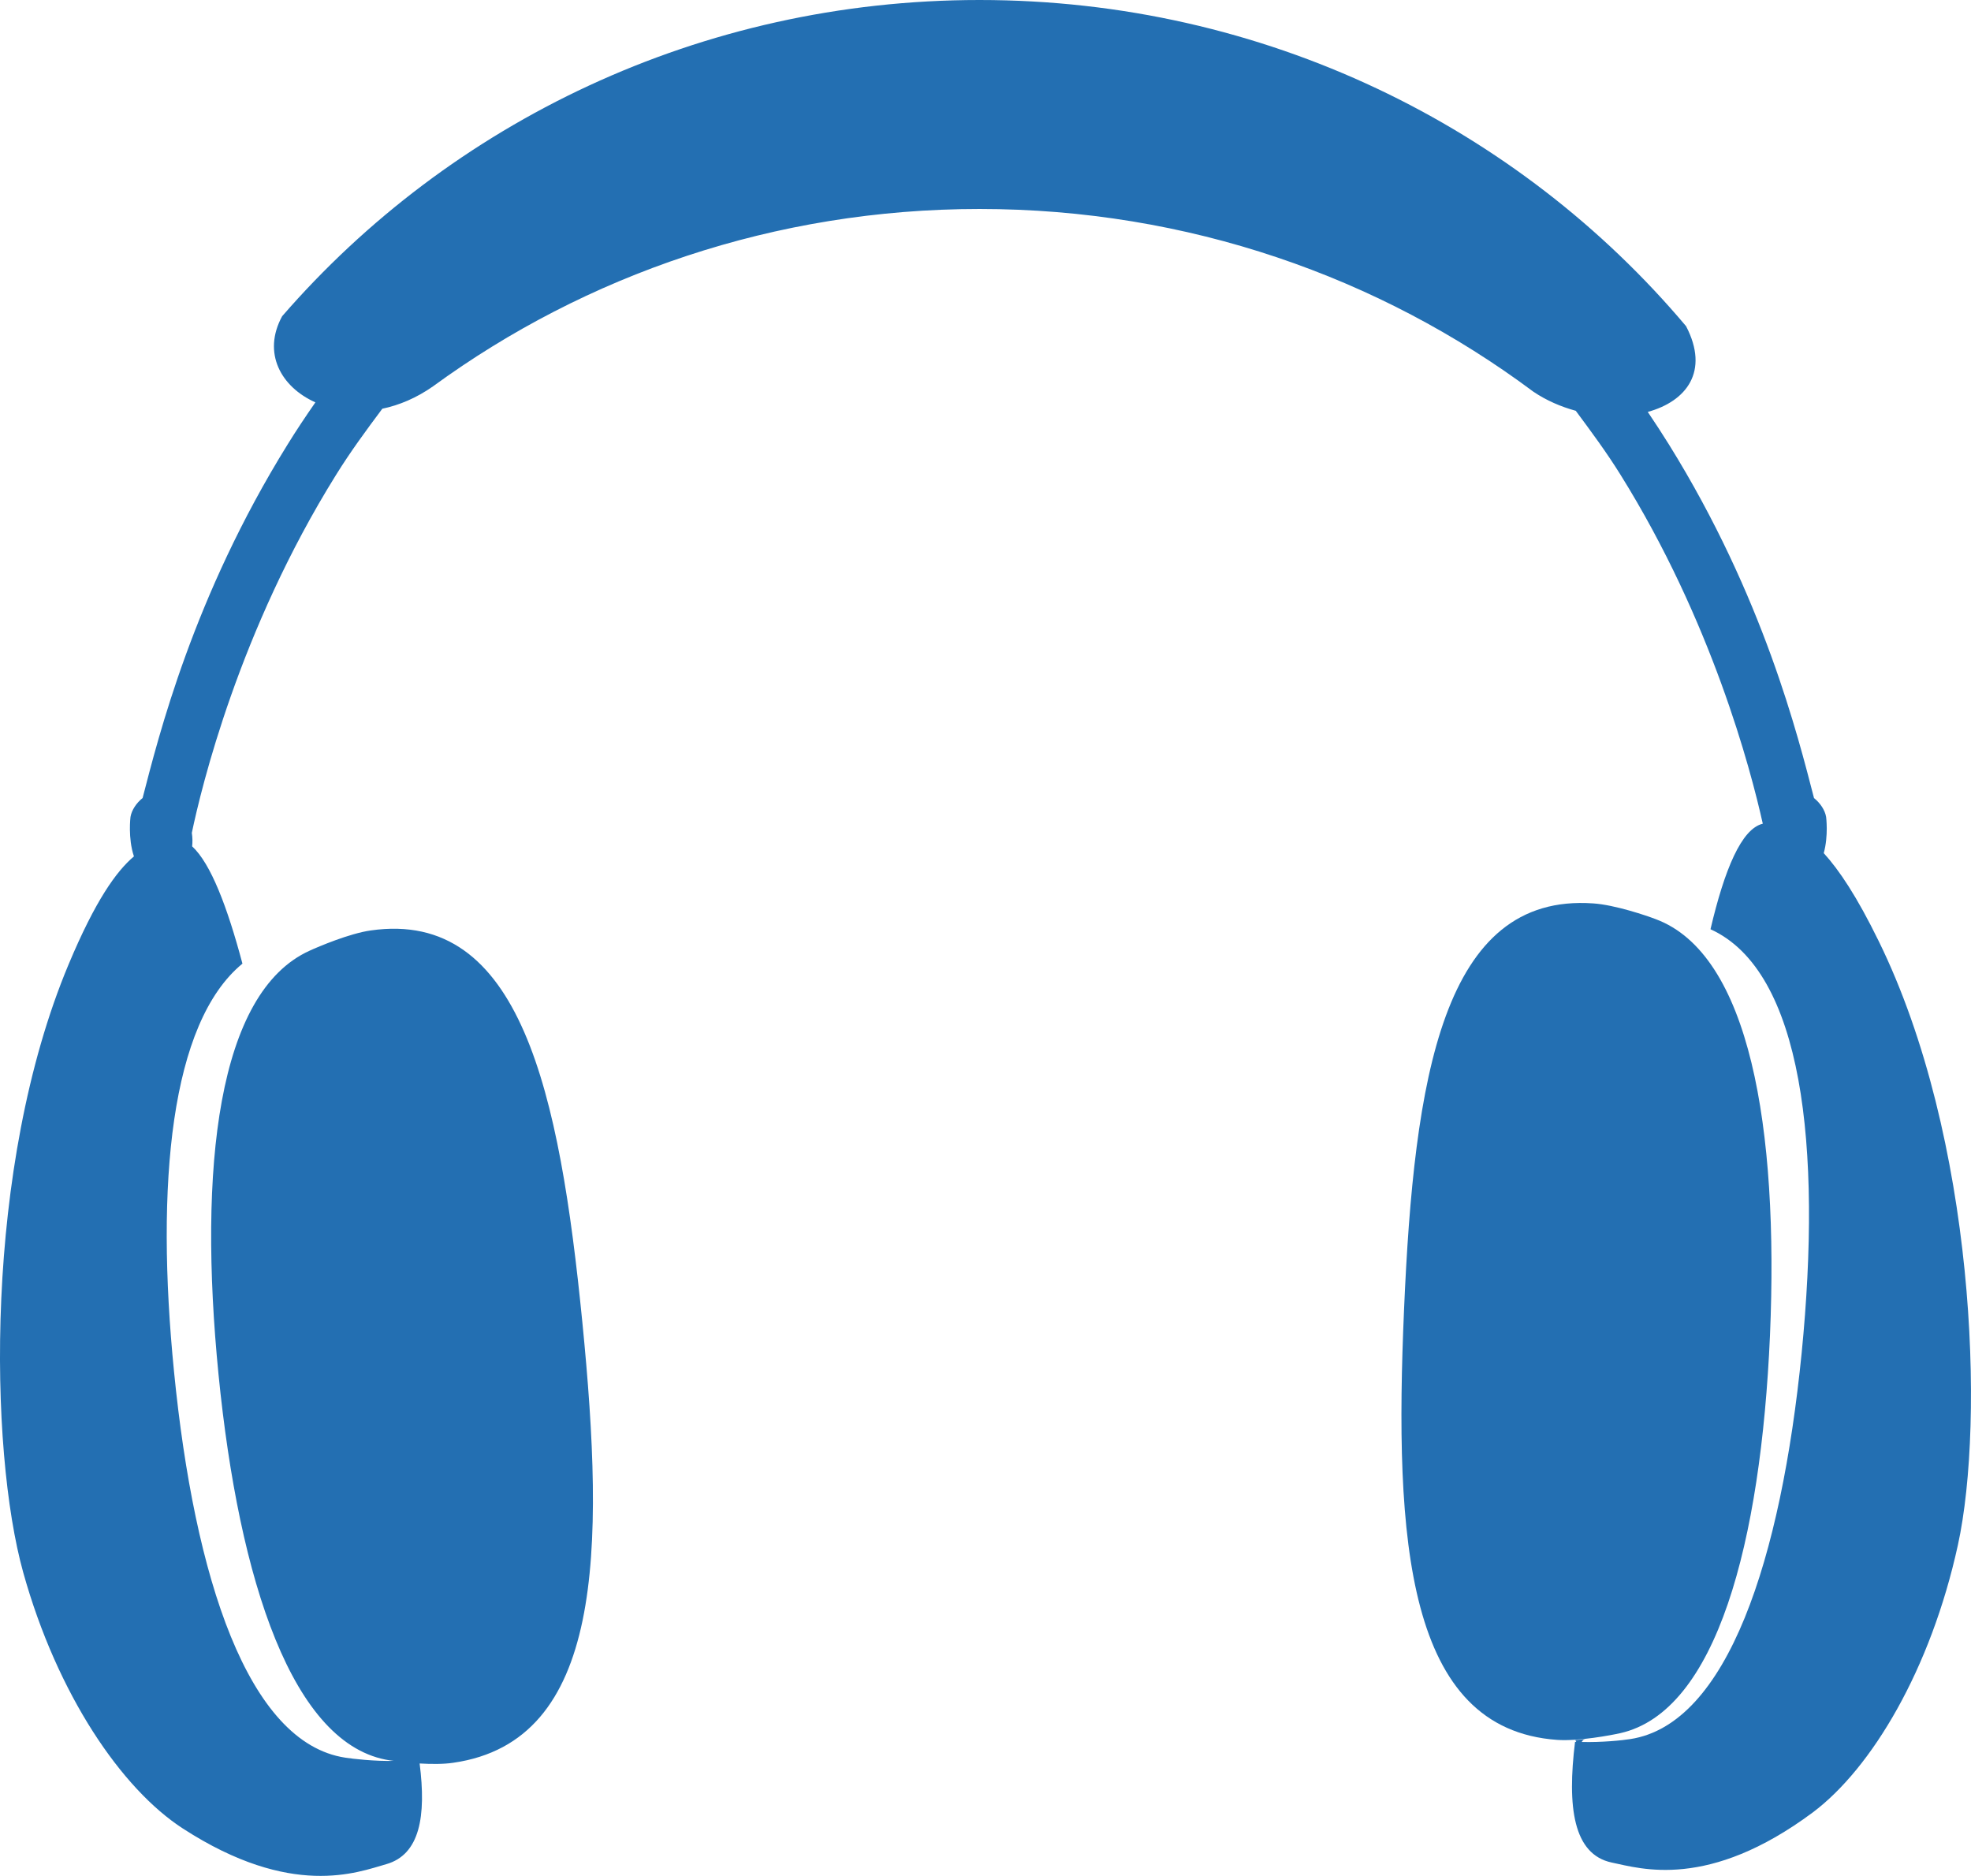 <?xml version="1.0" encoding="utf-8"?>
<!-- Generator: Adobe Illustrator 16.0.0, SVG Export Plug-In . SVG Version: 6.00 Build 0)  -->
<!DOCTYPE svg PUBLIC "-//W3C//DTD SVG 1.1//EN" "http://www.w3.org/Graphics/SVG/1.1/DTD/svg11.dtd">
<svg version="1.1" id="Layer_1" xmlns="http://www.w3.org/2000/svg" xmlns:xlink="http://www.w3.org/1999/xlink" x="0px" y="0px"
	 width="49.3px" height="46.911px" viewBox="0 0 49.3 46.911" enable-background="new 0 0 49.3 46.911" xml:space="preserve">
<g>
	<path fill-rule="evenodd" clip-rule="evenodd" fill="#236FB2" d="M44.272,33.393c0.221-5.18-0.505-9.533-2.86-10.408
		c-0.225-0.087-1.021-0.357-1.559-0.393c-3.771-0.269-4.484,4.378-4.734,10.156c-0.25,5.775,0.06,10.496,3.831,10.762
		c0.536,0.037,1.35-0.117,1.577-0.168C42.938,42.799,44.044,38.575,44.272,33.393z"/>
	<path fill-rule="evenodd" clip-rule="evenodd" fill="#236FB2" d="M46.993,23.538c-0.55-1.125-0.995-1.786-1.376-2.203
		c0.121-0.438,0.059-0.906,0.059-0.906c-0.029-0.172-0.148-0.347-0.303-0.472c-0.398-1.533-1.262-5.031-3.625-8.836
		c-0.168-0.271-0.347-0.544-0.533-0.82c0.962-0.264,1.55-1.009,0.958-2.144C37.977,3.176,31.619,0,24.501,0
		C17.51,0,11.254,3.072,7.057,7.908c-0.5,0.918-0.032,1.768,0.832,2.154c-0.247,0.355-0.484,0.71-0.699,1.059
		c-2.361,3.805-3.225,7.303-3.623,8.835c-0.156,0.126-0.274,0.301-0.303,0.473c0,0-0.068,0.528,0.086,0.987
		c-0.44,0.373-0.962,1.098-1.633,2.698C-0.409,29.18-0.271,36.27,0.581,39.323c0.851,3.051,2.46,5.414,3.997,6.406
		c2.718,1.758,4.365,1.092,5.084,0.889c0.84-0.24,1.003-1.197,0.834-2.518c0.284,0.016,0.594,0.02,0.842-0.018
		c3.75-0.539,3.796-5.271,3.228-11.018c-0.57-5.746-1.543-10.333-5.292-9.796c-0.533,0.075-1.311,0.406-1.531,0.507
		c-2.304,1.043-2.788,5.441-2.277,10.6c0.512,5.152,1.854,9.287,4.289,9.648c0.02,0.004,0.066,0.01,0.096,0.012
		c-0.484,0.012-1.026-0.051-1.212-0.08c-2.437-0.367-3.777-4.5-4.286-9.652c-0.467-4.691-0.09-8.725,1.711-10.205
		c-0.38-1.426-0.793-2.504-1.258-2.933c0.011-0.104,0.011-0.215-0.008-0.337c0.234-1.117,1.18-5.06,3.609-8.955
		c0.365-0.587,0.759-1.121,1.156-1.652c0.419-0.087,0.854-0.268,1.273-0.563c3.811-2.781,8.543-4.432,13.665-4.432
		c5.208,0,10.008,1.701,13.851,4.568c0.328,0.222,0.691,0.377,1.062,0.479c0.382,0.515,0.766,1.032,1.12,1.601
		c2.281,3.658,3.254,7.362,3.558,8.725c-0.533,0.125-0.958,1.146-1.308,2.639c2.308,1.047,2.789,5.442,2.28,10.598
		c-0.514,5.154-1.854,9.285-4.288,9.654c-0.185,0.031-0.726,0.086-1.213,0.072c0.018-0.027,0.034-0.059,0.081-0.072
		c-0.05,0.004-0.139,0.016-0.241,0.025c0.013,0.025,0.013,0.023,0.023,0.045c-0.011,0-0.021,0-0.03,0
		c-0.2,1.625-0.047,2.814,0.92,3.018c0.727,0.15,2.409,0.691,5.024-1.252c1.478-1.107,2.952-3.578,3.632-6.688
		C49.653,35.526,49.398,28.442,46.993,23.538z"/>
</g>
</svg>
